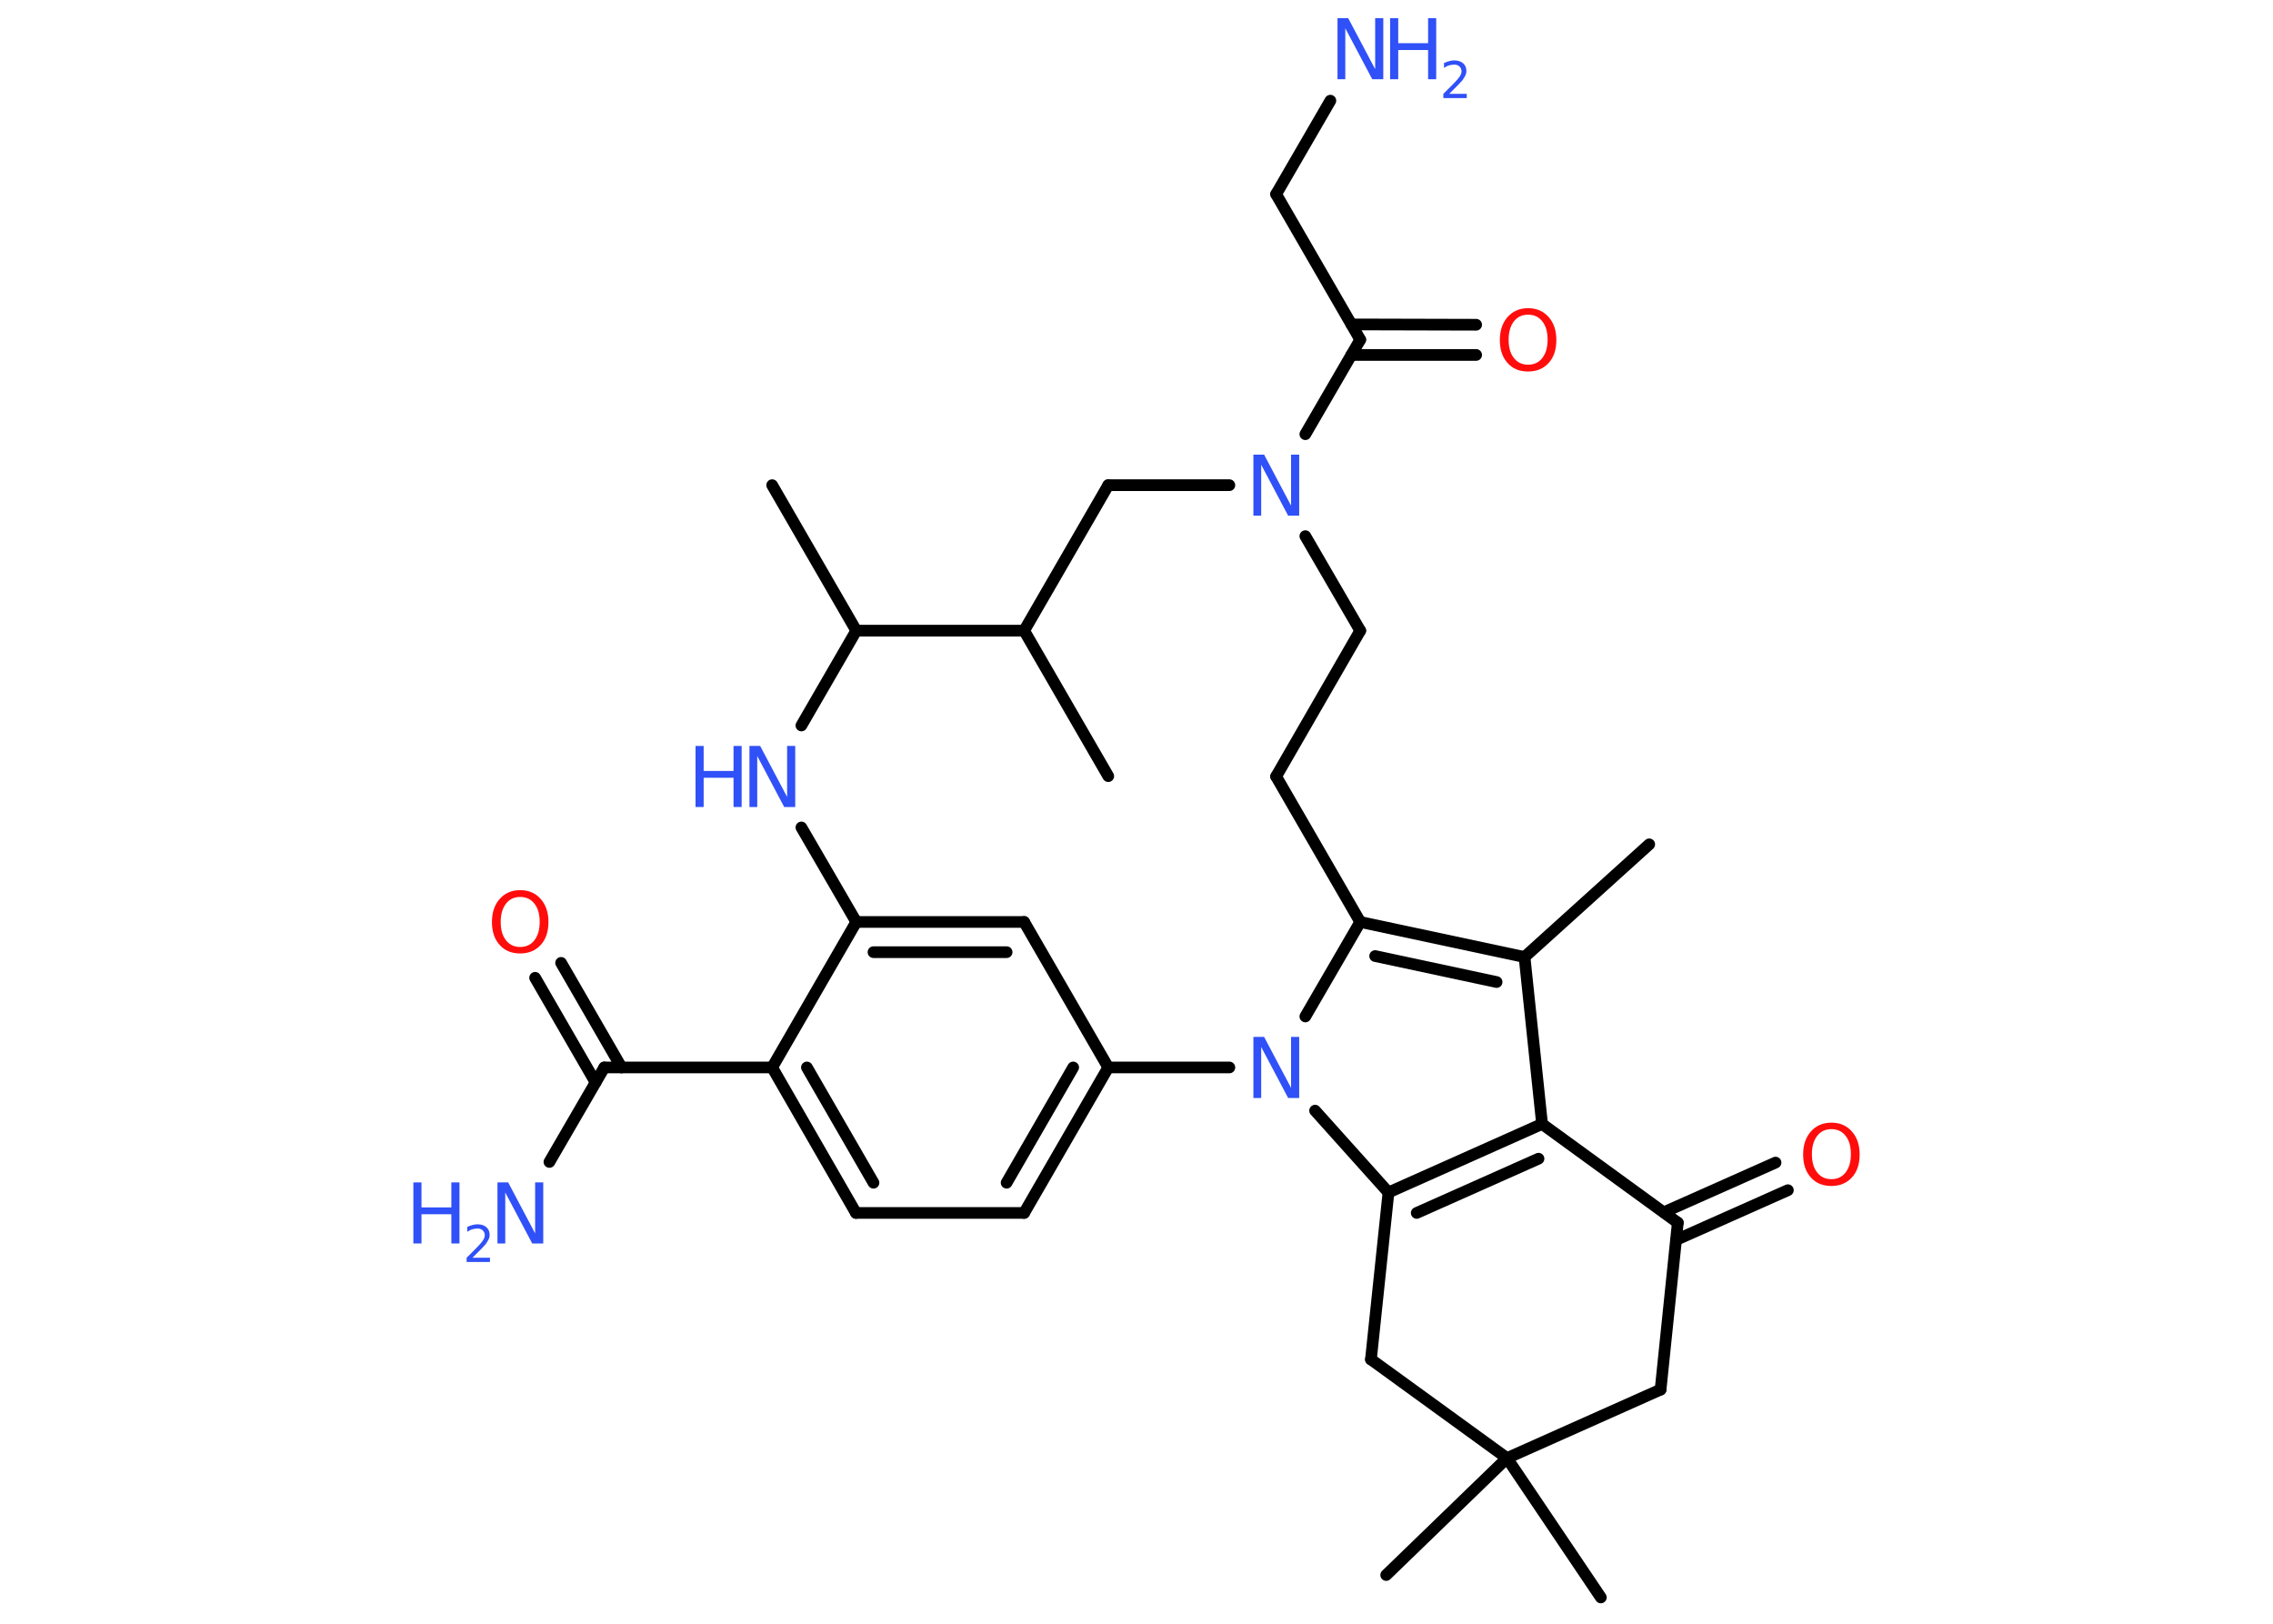 <?xml version='1.0' encoding='UTF-8'?>
<!DOCTYPE svg PUBLIC "-//W3C//DTD SVG 1.1//EN" "http://www.w3.org/Graphics/SVG/1.1/DTD/svg11.dtd">
<svg version='1.2' xmlns='http://www.w3.org/2000/svg' xmlns:xlink='http://www.w3.org/1999/xlink' width='70.0mm' height='50.0mm' viewBox='0 0 70.0 50.0'>
  <desc>Generated by the Chemistry Development Kit (http://github.com/cdk)</desc>
  <g stroke-linecap='round' stroke-linejoin='round' stroke='#000000' stroke-width='.36' fill='#3050F8'>
    <rect x='.0' y='.0' width='70.0' height='50.0' fill='#FFFFFF' stroke='none'/>
    <g id='mol1' class='mol'>
      <line id='mol1bnd1' class='bond' x1='50.79' y1='26.0' x2='46.95' y2='29.47'/>
      <line id='mol1bnd2' class='bond' x1='46.95' y1='29.47' x2='47.49' y2='34.61'/>
      <g id='mol1bnd3' class='bond'>
        <line x1='47.49' y1='34.61' x2='42.76' y2='36.72'/>
        <line x1='47.38' y1='35.68' x2='43.63' y2='37.35'/>
      </g>
      <line id='mol1bnd4' class='bond' x1='42.76' y1='36.72' x2='40.5' y2='34.2'/>
      <line id='mol1bnd5' class='bond' x1='40.2' y1='31.3' x2='41.89' y2='28.39'/>
      <g id='mol1bnd6' class='bond'>
        <line x1='46.95' y1='29.47' x2='41.89' y2='28.39'/>
        <line x1='46.09' y1='30.24' x2='42.35' y2='29.44'/>
      </g>
      <line id='mol1bnd7' class='bond' x1='41.89' y1='28.39' x2='39.3' y2='23.91'/>
      <line id='mol1bnd8' class='bond' x1='39.3' y1='23.91' x2='41.89' y2='19.42'/>
      <line id='mol1bnd9' class='bond' x1='41.89' y1='19.42' x2='40.2' y2='16.51'/>
      <line id='mol1bnd10' class='bond' x1='40.2' y1='13.37' x2='41.89' y2='10.46'/>
      <g id='mol1bnd11' class='bond'>
        <line x1='41.62' y1='9.99' x2='45.46' y2='10.0'/>
        <line x1='41.62' y1='10.93' x2='45.46' y2='10.93'/>
      </g>
      <line id='mol1bnd12' class='bond' x1='41.89' y1='10.46' x2='39.3' y2='5.98'/>
      <line id='mol1bnd13' class='bond' x1='39.3' y1='5.98' x2='40.97' y2='3.1'/>
      <line id='mol1bnd14' class='bond' x1='37.86' y1='14.94' x2='34.13' y2='14.94'/>
      <line id='mol1bnd15' class='bond' x1='34.13' y1='14.94' x2='31.54' y2='19.42'/>
      <line id='mol1bnd16' class='bond' x1='31.54' y1='19.42' x2='34.13' y2='23.9'/>
      <line id='mol1bnd17' class='bond' x1='31.54' y1='19.42' x2='26.37' y2='19.42'/>
      <line id='mol1bnd18' class='bond' x1='26.37' y1='19.42' x2='23.78' y2='14.94'/>
      <line id='mol1bnd19' class='bond' x1='26.37' y1='19.42' x2='24.68' y2='22.34'/>
      <line id='mol1bnd20' class='bond' x1='24.68' y1='25.48' x2='26.37' y2='28.39'/>
      <g id='mol1bnd21' class='bond'>
        <line x1='31.54' y1='28.39' x2='26.37' y2='28.39'/>
        <line x1='31.0' y1='29.32' x2='26.9' y2='29.32'/>
      </g>
      <line id='mol1bnd22' class='bond' x1='31.54' y1='28.39' x2='34.13' y2='32.87'/>
      <line id='mol1bnd23' class='bond' x1='37.86' y1='32.87' x2='34.13' y2='32.87'/>
      <g id='mol1bnd24' class='bond'>
        <line x1='31.54' y1='37.35' x2='34.13' y2='32.87'/>
        <line x1='31.0' y1='36.42' x2='33.05' y2='32.87'/>
      </g>
      <line id='mol1bnd25' class='bond' x1='31.54' y1='37.35' x2='26.36' y2='37.35'/>
      <g id='mol1bnd26' class='bond'>
        <line x1='23.78' y1='32.87' x2='26.36' y2='37.35'/>
        <line x1='24.85' y1='32.87' x2='26.9' y2='36.42'/>
      </g>
      <line id='mol1bnd27' class='bond' x1='26.37' y1='28.39' x2='23.78' y2='32.87'/>
      <line id='mol1bnd28' class='bond' x1='23.78' y1='32.87' x2='18.61' y2='32.87'/>
      <line id='mol1bnd29' class='bond' x1='18.61' y1='32.87' x2='16.92' y2='35.78'/>
      <g id='mol1bnd30' class='bond'>
        <line x1='18.34' y1='33.33' x2='16.48' y2='30.11'/>
        <line x1='19.14' y1='32.87' x2='17.28' y2='29.65'/>
      </g>
      <line id='mol1bnd31' class='bond' x1='42.76' y1='36.72' x2='42.22' y2='41.86'/>
      <line id='mol1bnd32' class='bond' x1='42.22' y1='41.86' x2='46.41' y2='44.9'/>
      <line id='mol1bnd33' class='bond' x1='46.41' y1='44.9' x2='42.69' y2='48.5'/>
      <line id='mol1bnd34' class='bond' x1='46.41' y1='44.9' x2='49.3' y2='49.19'/>
      <line id='mol1bnd35' class='bond' x1='46.41' y1='44.9' x2='51.14' y2='42.79'/>
      <line id='mol1bnd36' class='bond' x1='51.14' y1='42.79' x2='51.67' y2='37.65'/>
      <line id='mol1bnd37' class='bond' x1='47.49' y1='34.61' x2='51.67' y2='37.65'/>
      <g id='mol1bnd38' class='bond'>
        <line x1='51.24' y1='37.33' x2='54.68' y2='35.8'/>
        <line x1='51.62' y1='38.18' x2='55.06' y2='36.65'/>
      </g>
      <path id='mol1atm5' class='atom' d='M38.59 31.93h.34l.83 1.57v-1.57h.25v1.88h-.34l-.83 -1.57v1.57h-.24v-1.88z' stroke='none'/>
      <path id='mol1atm9' class='atom' d='M38.59 14.0h.34l.83 1.57v-1.57h.25v1.88h-.34l-.83 -1.57v1.57h-.24v-1.88z' stroke='none'/>
      <path id='mol1atm11' class='atom' d='M47.06 9.69q-.28 .0 -.44 .21q-.16 .21 -.16 .56q.0 .36 .16 .56q.16 .21 .44 .21q.28 .0 .44 -.21q.16 -.21 .16 -.56q.0 -.36 -.16 -.56q-.16 -.21 -.44 -.21zM47.06 9.49q.39 .0 .63 .27q.24 .27 .24 .71q.0 .45 -.24 .71q-.24 .26 -.63 .26q-.4 .0 -.63 -.26q-.24 -.26 -.24 -.71q.0 -.44 .24 -.71q.24 -.27 .63 -.27z' stroke='none' fill='#FF0D0D'/>
      <g id='mol1atm13' class='atom'>
        <path d='M41.18 .56h.34l.83 1.57v-1.57h.25v1.88h-.34l-.83 -1.57v1.57h-.24v-1.88z' stroke='none'/>
        <path d='M42.81 .56h.25v.77h.92v-.77h.25v1.88h-.25v-.9h-.92v.9h-.25v-1.88z' stroke='none'/>
        <path d='M44.64 2.89h.53v.13h-.72v-.13q.09 -.09 .24 -.24q.15 -.15 .19 -.2q.07 -.08 .1 -.14q.03 -.06 .03 -.11q.0 -.09 -.06 -.15q-.06 -.06 -.16 -.06q-.07 .0 -.15 .02q-.08 .02 -.17 .08v-.15q.09 -.04 .17 -.06q.08 -.02 .14 -.02q.18 .0 .28 .09q.1 .09 .1 .24q.0 .07 -.03 .13q-.03 .06 -.09 .15q-.02 .02 -.12 .13q-.1 .1 -.29 .29z' stroke='none'/>
      </g>
      <g id='mol1atm19' class='atom'>
        <path d='M23.07 22.97h.34l.83 1.57v-1.57h.25v1.88h-.34l-.83 -1.57v1.57h-.24v-1.88z' stroke='none'/>
        <path d='M21.42 22.97h.25v.77h.92v-.77h.25v1.88h-.25v-.9h-.92v.9h-.25v-1.88z' stroke='none'/>
      </g>
      <g id='mol1atm27' class='atom'>
        <path d='M15.31 36.41h.34l.83 1.57v-1.57h.25v1.88h-.34l-.83 -1.57v1.57h-.24v-1.88z' stroke='none'/>
        <path d='M12.73 36.41h.25v.77h.92v-.77h.25v1.88h-.25v-.9h-.92v.9h-.25v-1.88z' stroke='none'/>
        <path d='M14.56 38.73h.53v.13h-.72v-.13q.09 -.09 .24 -.24q.15 -.15 .19 -.2q.07 -.08 .1 -.14q.03 -.06 .03 -.11q.0 -.09 -.06 -.15q-.06 -.06 -.16 -.06q-.07 .0 -.15 .02q-.08 .02 -.17 .08v-.15q.09 -.04 .17 -.06q.08 -.02 .14 -.02q.18 .0 .28 .09q.1 .09 .1 .24q.0 .07 -.03 .13q-.03 .06 -.09 .15q-.02 .02 -.12 .13q-.1 .1 -.29 .29z' stroke='none'/>
      </g>
      <path id='mol1atm28' class='atom' d='M16.02 27.62q-.28 .0 -.44 .21q-.16 .21 -.16 .56q.0 .36 .16 .56q.16 .21 .44 .21q.28 .0 .44 -.21q.16 -.21 .16 -.56q.0 -.36 -.16 -.56q-.16 -.21 -.44 -.21zM16.02 27.41q.39 .0 .63 .27q.24 .27 .24 .71q.0 .45 -.24 .71q-.24 .26 -.63 .26q-.4 .0 -.63 -.26q-.24 -.26 -.24 -.71q.0 -.44 .24 -.71q.24 -.27 .63 -.27z' stroke='none' fill='#FF0D0D'/>
      <path id='mol1atm35' class='atom' d='M56.4 34.77q-.28 .0 -.44 .21q-.16 .21 -.16 .56q.0 .36 .16 .56q.16 .21 .44 .21q.28 .0 .44 -.21q.16 -.21 .16 -.56q.0 -.36 -.16 -.56q-.16 -.21 -.44 -.21zM56.4 34.57q.39 .0 .63 .27q.24 .27 .24 .71q.0 .45 -.24 .71q-.24 .26 -.63 .26q-.4 .0 -.63 -.26q-.24 -.26 -.24 -.71q.0 -.44 .24 -.71q.24 -.27 .63 -.27z' stroke='none' fill='#FF0D0D'/>
    </g>
  </g>
</svg>
